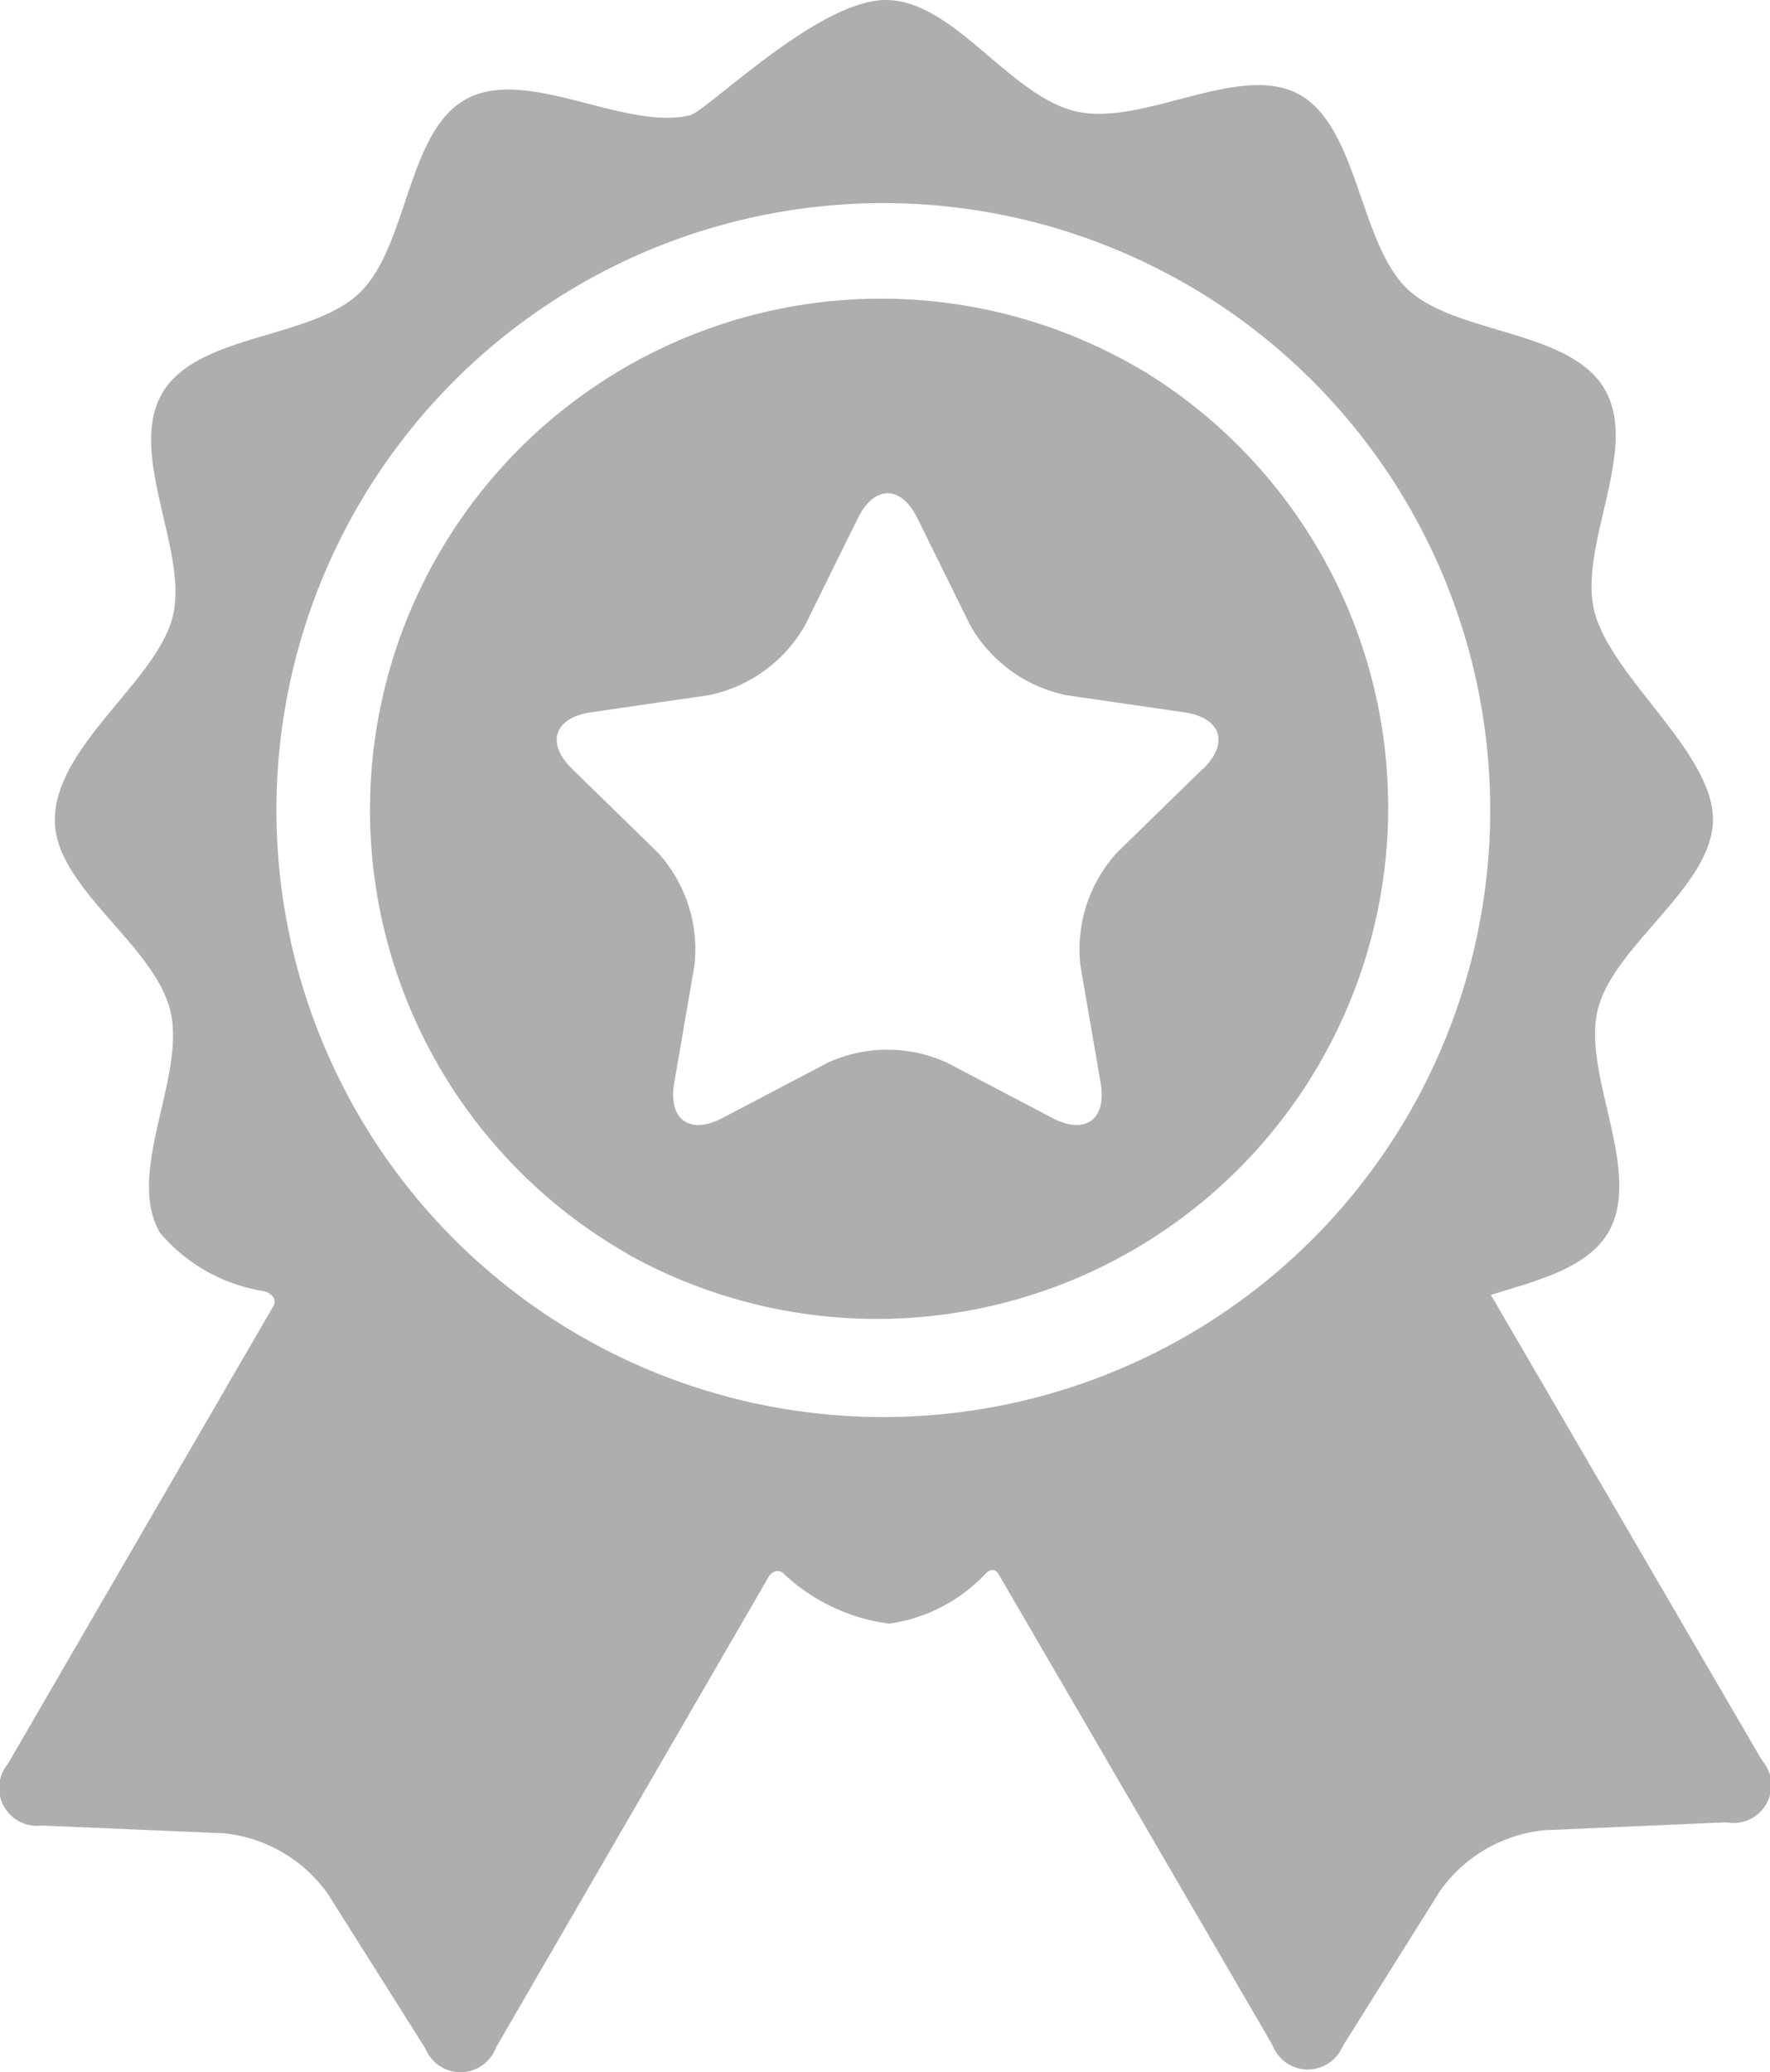<svg xmlns="http://www.w3.org/2000/svg" width="8.75" height="10.241" viewBox="0 0 8.75 10.241">
  <g id="premium-badge" transform="translate(-26.93)">
    <g id="Layer_5_21_" transform="translate(26.93)">
      <g id="Groupe_20" data-name="Groupe 20" transform="translate(0)">
        <path id="Tracé_8" data-name="Tracé 8" d="M35.64,8.7,34.3,6.4c.232-.071.479-.133.582-.311.171-.3-.133-.78-.053-1.1s.569-.608.569-.939-.5-.7-.585-1.024.223-.8.051-1.1-.743-.271-.979-.5-.241-.8-.534-.96-.77.16-1.1.085S31.645,0,31.309,0s-.884.55-.969.57c-.325.076-.8-.24-1.1-.083s-.29.727-.532.96-.807.2-.978.5.133.78.054,1.1-.583.639-.583,1.007c0,.331.488.612.57.938s-.223.8-.051,1.1a.844.844,0,0,0,.517.29c.025.007.071.035.04.081L26.969,8.718a.187.187,0,0,0,.167.305l.9.038a.72.72,0,0,1,.515.3l.483.766a.187.187,0,0,0,.348-.007l1.351-2.332c.027-.032.054-.025.067-.014a.935.935,0,0,0,.526.251.809.809,0,0,0,.479-.25c.013-.011.043-.033.066.013l1.349,2.319a.187.187,0,0,0,.348.006l.481-.767a.72.72,0,0,1,.515-.3l.9-.039A.187.187,0,0,0,35.64,8.7ZM32.8,6.6a3,3,0,1,1-.06-5.226l.022.012.032.018A3,3,0,0,1,32.8,6.6Z" transform="translate(-26.93)" fill="#aeaeae"/>
        <path id="Tracé_9" data-name="Tracé 9" d="M97.085,53.839l-.013-.007a2.527,2.527,0,0,0-2.609,4.328l.088.053a2.528,2.528,0,0,0,2.534-4.374Zm.3,1.972-.422.412a.709.709,0,0,0-.182.559l.1.581c.031.18-.076.258-.238.173l-.522-.274a.71.71,0,0,0-.588,0l-.522.274c-.162.085-.269.007-.238-.173l.1-.581a.709.709,0,0,0-.182-.559l-.422-.412c-.131-.127-.09-.253.091-.28l.584-.085a.71.71,0,0,0,.476-.346l.261-.529c.081-.164.213-.164.294,0l.261.529a.71.71,0,0,0,.476.346l.584.085C97.477,55.558,97.518,55.683,97.387,55.811Z" transform="translate(-91.44 -52.01)" fill="#aeaeae"/>
      </g>
    </g>
  </g>
</svg>
